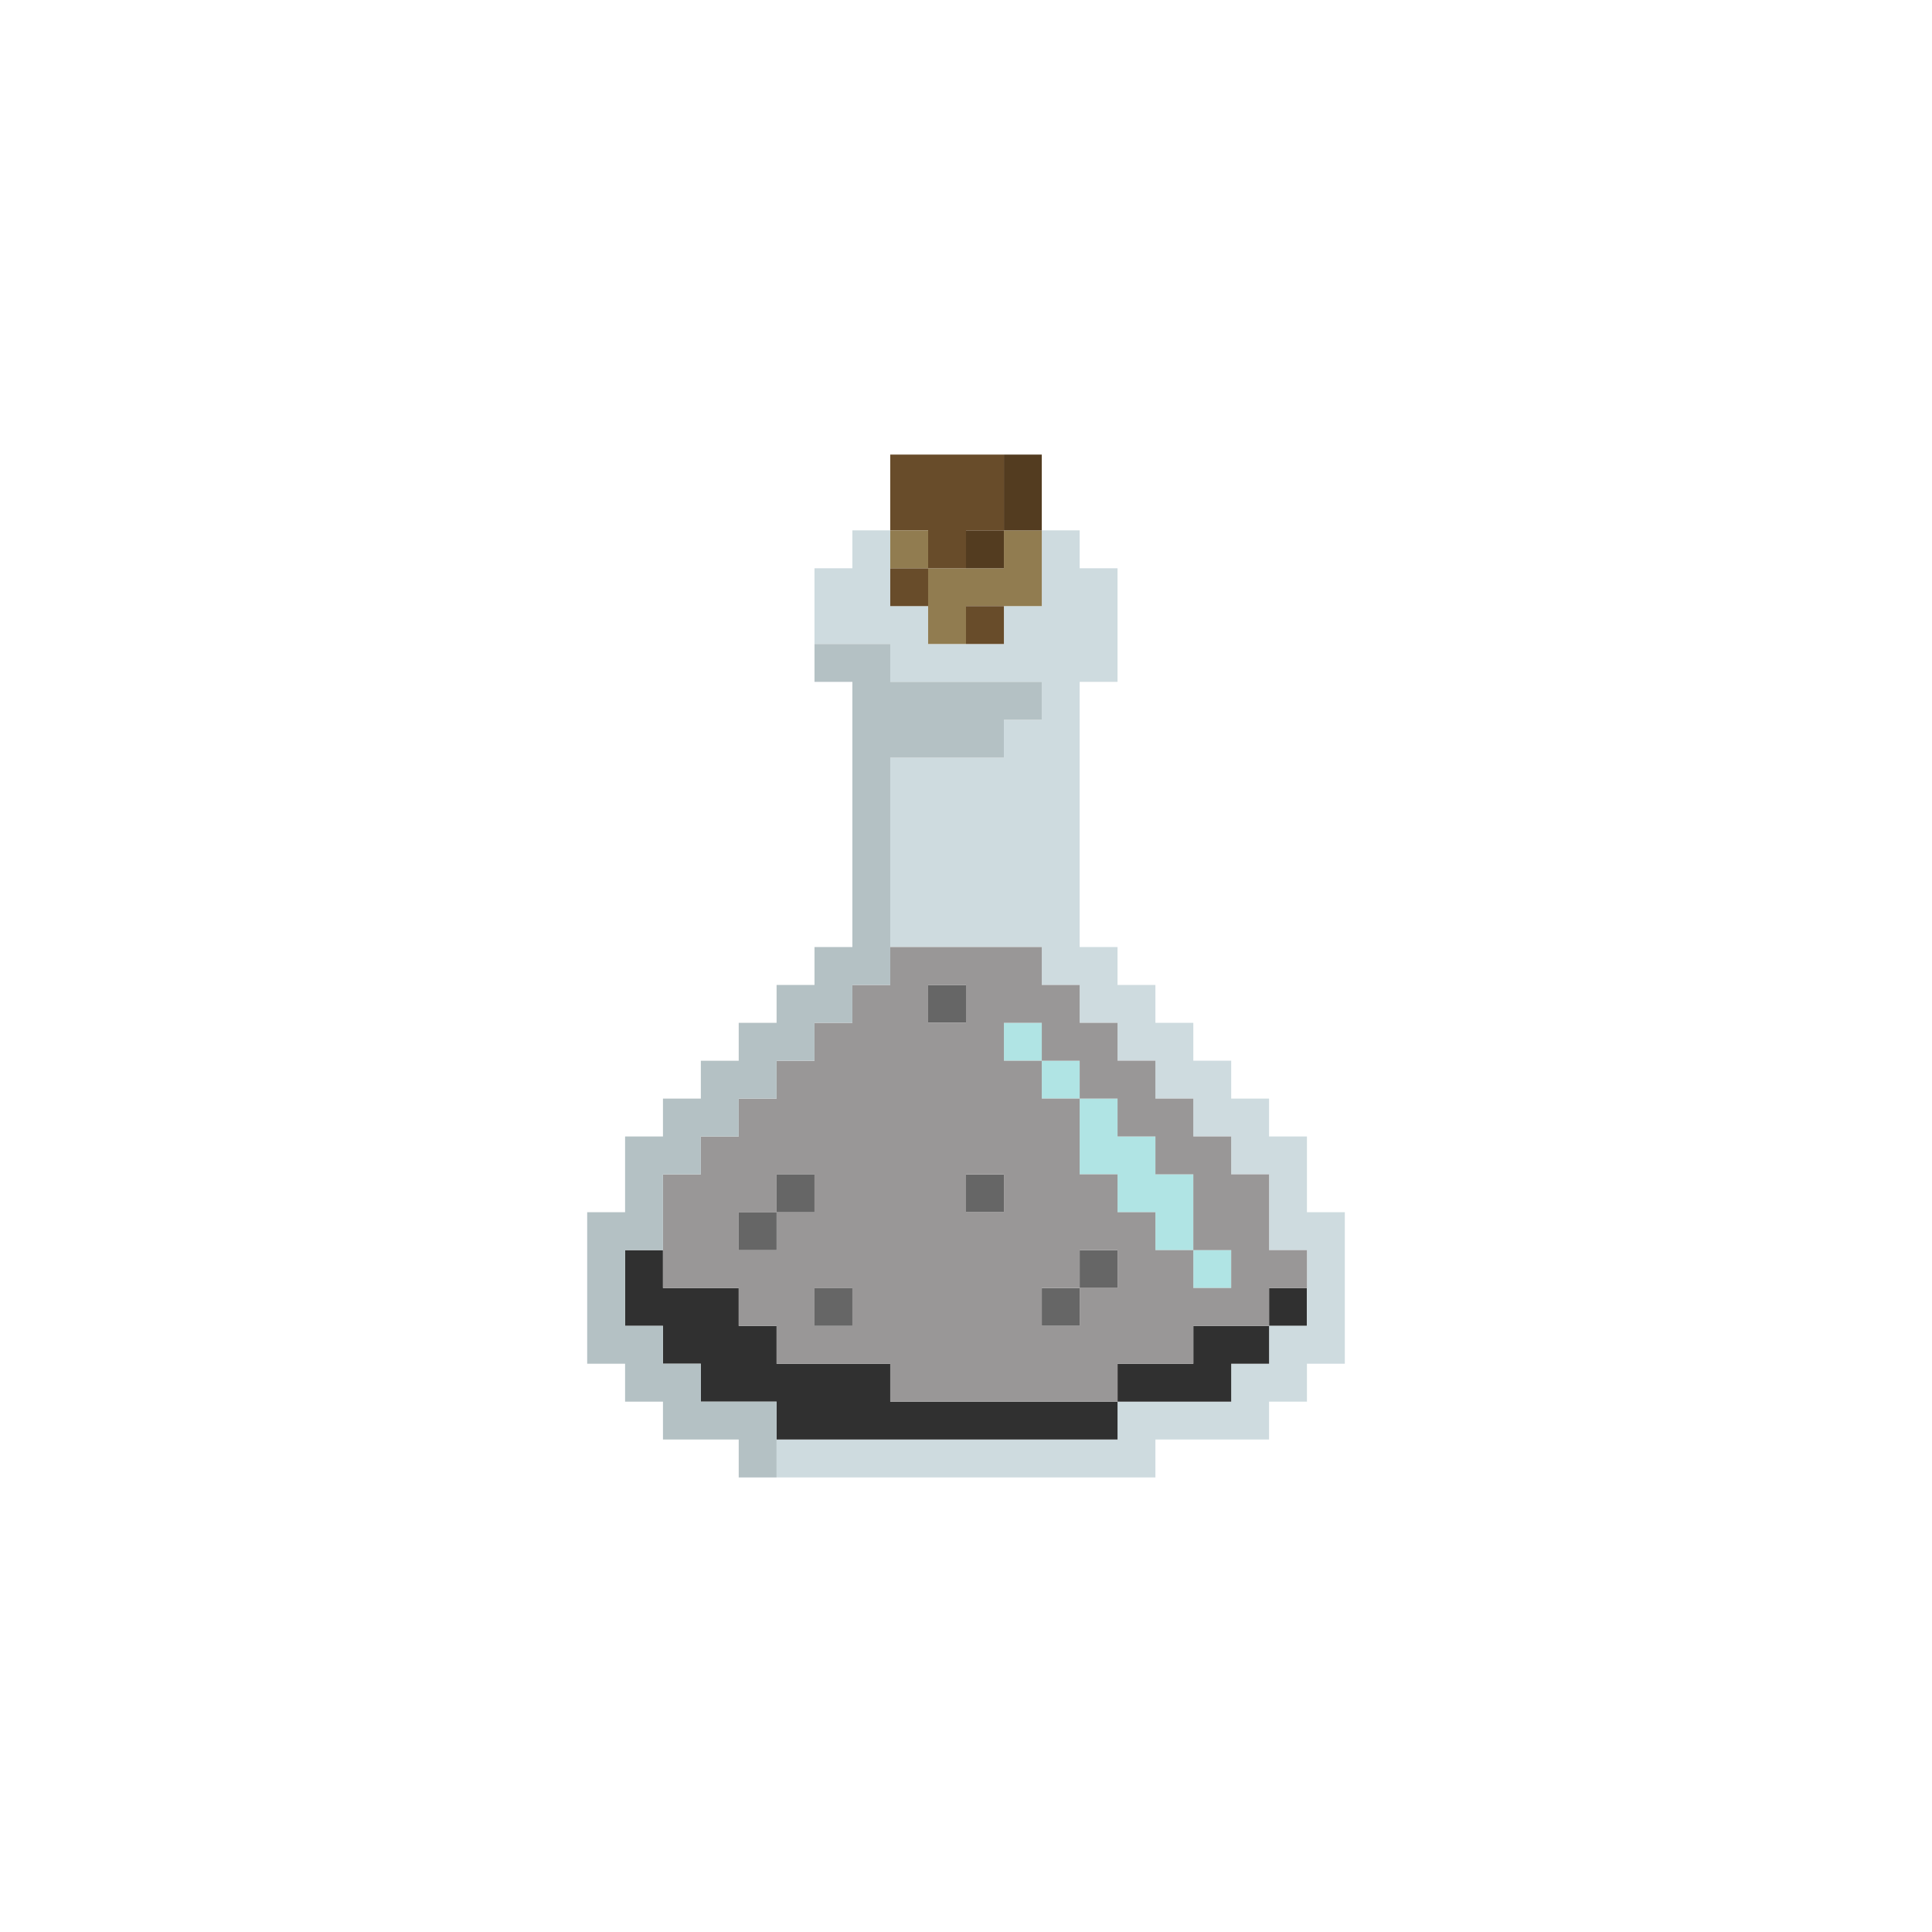 <svg xmlns="http://www.w3.org/2000/svg" class="injected-svg" data-src="https://preview.pixlr.com/images/svg/100/1/5c5f838700d9489d7c31cde4906c083cf156914ff82a80efed9c63f4d02b4c4b.svg" xmlns:xlink="http://www.w3.org/1999/xlink" id="svg-edited-version" viewBox="0 0 793.707 793.707">
    <path d="M521.36 544.7h15.56v-15.56h-15.56v15.56" fill="rgba(0, 0, 0, 0.81)" originalFill="#4e8d9c"/>
    <path d="M536.92 482.447v-15.56h-15.56v-15.56H505.8v-15.56h-15.56v-15.574h-15.573v-15.56h-15.56v-15.56h-15.56V280.127h15.56v-46.68h-15.56v-15.56h-15.56v31.12h-15.56v15.56h-31.134v-15.56h-15.56v-31.12h-15.56v15.56h-15.56v31.12h31.12v15.56h62.254V295.7h-15.56v15.56h-46.694v77.813h62.254v15.56h15.56v15.56h15.56v15.574h15.56v15.56h15.573v15.56h15.56v15.56h15.56v31.133h15.56v31.12h-15.56v15.56H505.8v15.56h-46.693v15.573H319.04v15.56h155.627v-15.56h46.693V575.82h15.56v-15.56h15.56v-62.253h-15.56v-15.56" fill="#cedbdf" originalFill="#cedbdf"/>
    <path d="M490.24 544.7v15.56h-31.133v15.56H505.8v-15.56h15.56V544.7h-31.12" fill="rgba(0, 0, 0, 0.81)" originalFill="#4e8d9c"/>
    <path d="M505.8 529.14v-15.56h-15.56v15.56h15.56" fill="#b0e4e4" originalFill="#b0e4e4"/>
    <path d="M443.547 529.14h15.56v-15.56h-15.56v15.56" fill="rgba(102, 102, 102, 1)" originalFill="#4ac4e1"/>
    <path d="M443.547 482.447h15.56v15.56h15.56v15.573h15.573v-31.133h-15.573v-15.56h-15.56v-15.56h-15.56v31.12" fill="#b0e4e4" originalFill="#b0e4e4"/>
    <path d="M427.987 575.82h-62.254v-15.56H319.04V544.7h-15.56v-15.56h-31.12v-15.56H256.8v31.12h15.56v15.56h15.56v15.56h31.12v15.573h140.067V575.82h-31.12" fill="rgba(0, 0, 0, 0.81)" originalFill="#4e8d9c"/>
    <path d="M427.987 544.7h15.56v-15.56h-15.56v15.56" fill="rgba(102, 102, 102, 1)" originalFill="#4ac4e1"/>
    <path d="M443.547 451.327v-15.56h-15.56v15.56h15.56m-31.12-31.134v15.574h15.56v-15.574h-15.56" fill="#b0e4e4" originalFill="#b0e4e4"/>
    <path d="M412.427 233.447h-31.134v31.12h15.56v-15.56h31.134v-31.12h-15.56v15.56" fill="#917c50" originalFill="#917c50"/>
    <path d="M412.427 217.887h15.56v-31.134h-15.56v31.134" fill="#533c20" originalFill="#533c20"/>
    <path d="M396.853 498.007h15.574v-15.56h-15.574v15.56" fill="rgba(102, 102, 102, 1)" originalFill="#4ac4e1"/>
    <path d="M396.853 264.567h15.574v-15.56h-15.574v15.56" fill="#684c2a" originalFill="#684c2a"/>
    <path d="M412.427 217.887h-15.574v15.56h15.574v-15.56" fill="#533c20" originalFill="#533c20"/>
    <path d="M396.853 420.193v-15.56h-15.56v15.56h15.56" fill="rgba(102, 102, 102, 1)" originalFill="#4ac4e1"/>
    <path d="M381.293 233.447h15.56v-15.56h15.574v-31.134h-46.694v31.134h15.56v15.56m-15.56 0v15.56h15.56v-15.56h-15.56" fill="#684c2a" originalFill="#684c2a"/>
    <path d="M381.293 233.447v-15.56h-15.56v15.56h15.56" fill="#917c50" originalFill="#917c50"/>
    <path d="M396.853 404.633v15.56h-15.56v-15.56zm46.694 31.134v15.56h15.56v15.56h15.56v15.56h15.573v31.133h15.56v15.56h-15.56v-15.56h-15.573v-15.573h-15.56v-15.56h-15.56v-31.12h-15.56v-15.56h-15.56v-15.574h15.56v15.574zM334.613 544.7v-15.56h15.56v15.56zm-31.133-46.693h15.56v-15.56h15.573v15.56H319.04v15.573h-15.56zm108.947 0h-15.574v-15.56h15.574zm46.68 31.133h-15.56v15.56h-15.56v-15.56h15.56v-15.56h15.56zM350.173 404.633v15.56h-15.56v15.574H319.04v15.56h-15.56v15.56h-15.56v15.56h-15.56v46.693h31.12v15.56h15.56v15.56h46.693v15.56h93.374v-15.56h31.133V544.7h31.12v-15.56h15.56v-15.56h-15.56v-31.133H505.8v-15.56h-15.56v-15.56h-15.573v-15.56h-15.56v-15.574h-15.56v-15.56h-15.56v-15.56h-62.254v15.56h-15.56" fill="rgba(153, 151, 151, 1)" originalFill="#72d1e2"/>
    <path d="M334.613 529.14v15.56h15.56v-15.56h-15.56m0-46.693H319.04v15.56h15.573v-15.56" fill="rgba(102, 102, 102, 1)" originalFill="#4ac4e1"/>
    <path d="M319.04 575.82h-31.12v-15.56h-15.56V544.7H256.8v-31.12h15.56v-31.133h15.56v-15.56h15.56v-15.56h15.56v-15.56h15.573v-15.574h15.56v-15.56h15.56V311.26h46.694V295.7h15.56v-15.573h-62.254v-15.56h-31.12v15.56h15.56v108.946h-15.56v15.56H319.04v15.56h-15.56v15.574h-15.56v15.56h-15.56v15.56H256.8v31.12h-15.573v62.253H256.8v15.56h15.56v15.573h31.12v15.56h15.56V575.82" fill="#b4c1c4" originalFill="#b4c1c4"/>
    <path d="M319.04 498.007h-15.56v15.573h15.56v-15.573" fill="rgba(102, 102, 102, 1)" originalFill="#4ac4e1"/>
</svg>